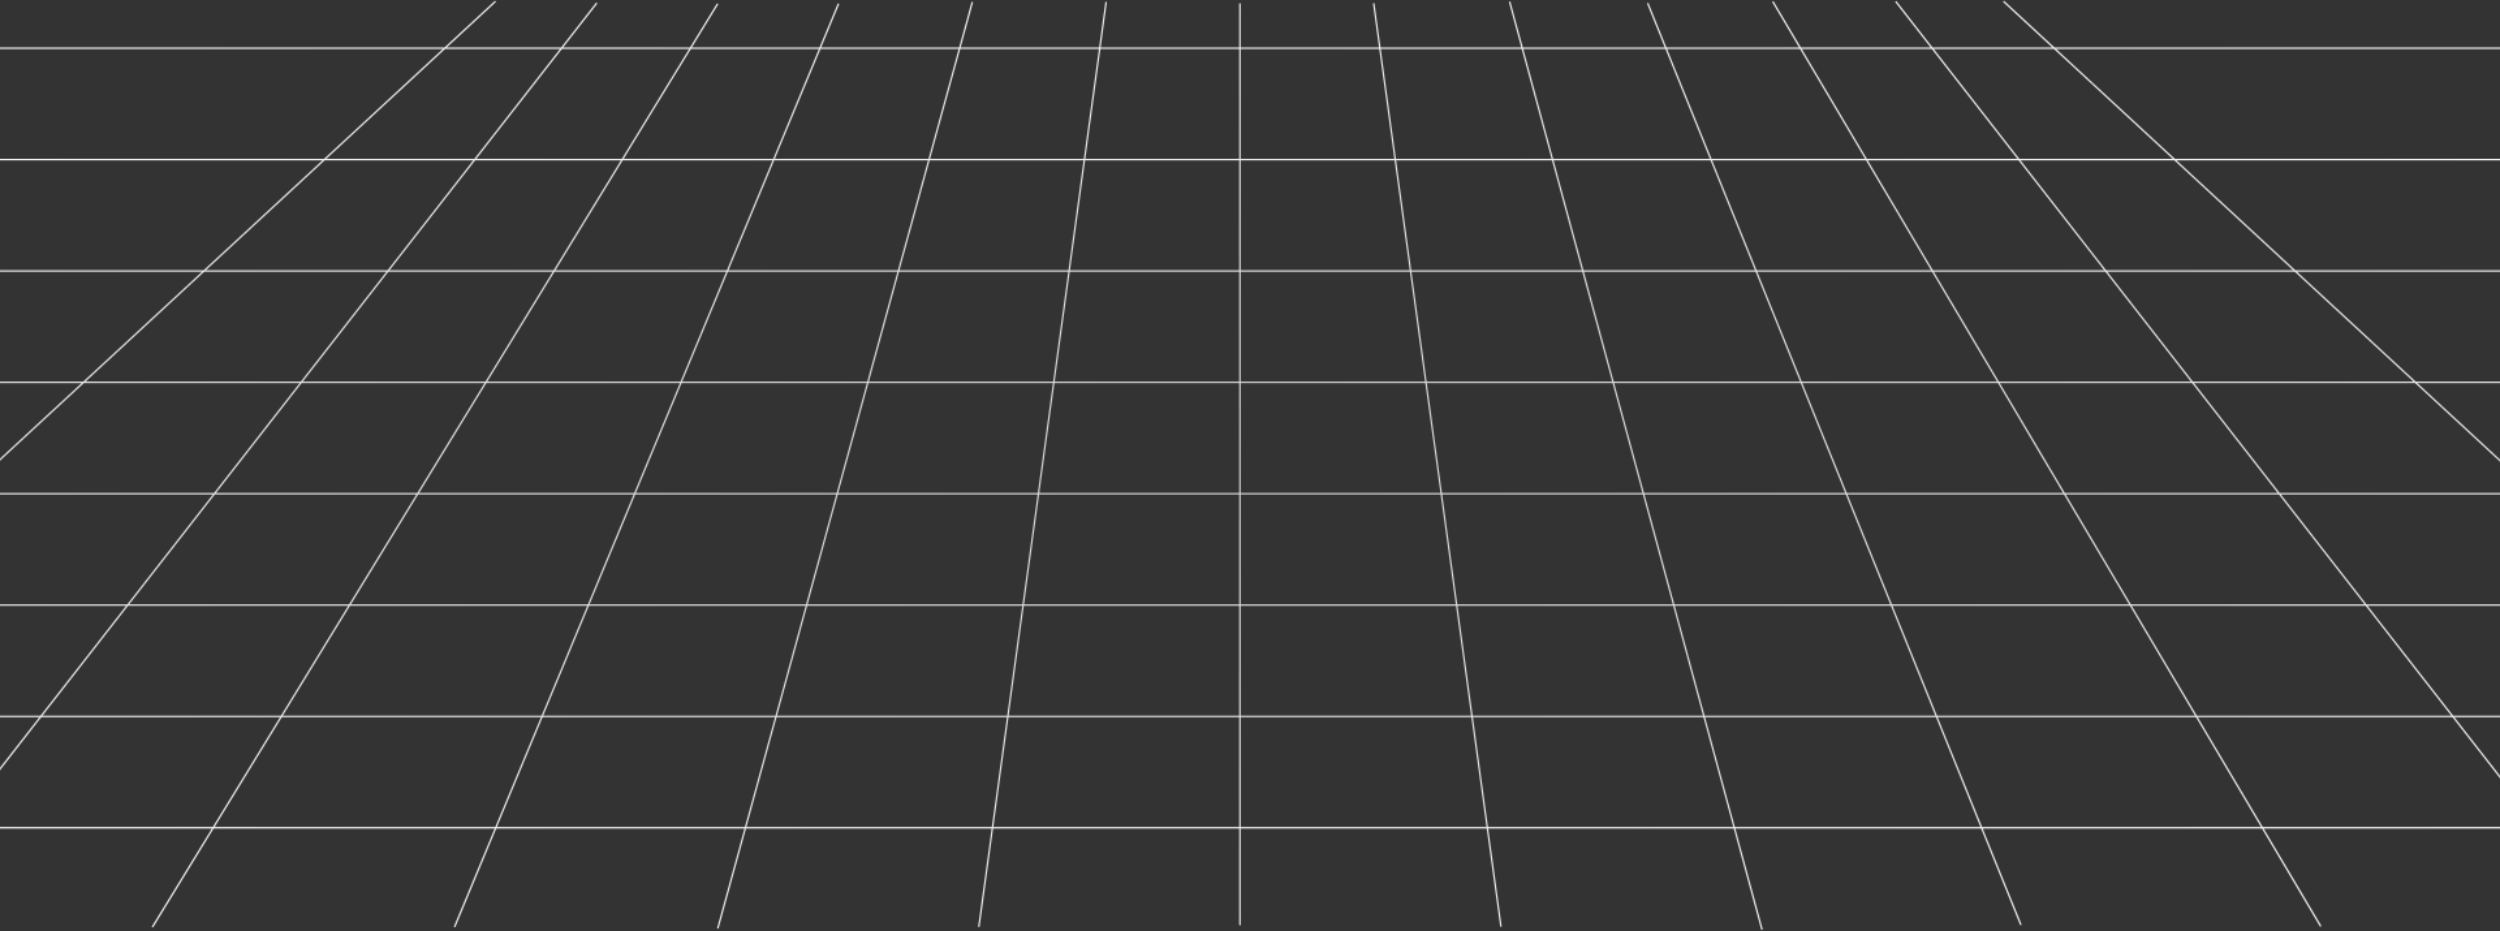 <svg width="1920" height="715" viewBox="0 0 1920 715" fill="none" xmlns="http://www.w3.org/2000/svg">
<rect x="0" y="0" width="1920" height="715" fill="#333333" stroke="none"/>
<mask id="mask0_198_642" style="mask-type:alpha" maskUnits="userSpaceOnUse" x="-391" y="0" width="2701" height="715">
<path d="M551.175 2.876L117.022 712.026M644.012 2.797L349.053 711.948M746.772 1.546L551.237 713.073M849.524 1.482L751.757 711.821M952.268 2.603V710.566M1055 2.536L1152.77 711.687M1159.38 1.286L1353.26 714M1265.42 2.414L1552.09 710.377M1361.49 1.15L1782.39 711.489M1455.9 1.085L2009.36 711.423M1538.67 1L2309.21 713.715M380.54 1L-390 713.715M458.345 2.273L-95.119 712.611M2199.1 37.051L-251.715 37.051M2199.1 122.577L-251.715 122.577M2199.1 208.103L-251.715 208.103M2199.1 293.628L-251.715 293.628M2199.1 379.154H-251.715M2199.1 464.68H-251.715M2199.1 550.206H-251.715M2199.1 635.732H-251.715" stroke="#EAEAEA" stroke-width="1.141"/>
</mask>
<g mask="url(#mask0_198_642)">
<rect x="-416.962" y="-22.967" width="2711.2" height="759.435" fill="url(#paint0_radial_198_642)"/>
</g>
<defs>
<radialGradient id="paint0_radial_198_642" cx="0" cy="0" r="1" gradientUnits="userSpaceOnUse" gradientTransform="translate(938.636 356.751) rotate(0.033) scale(1312.91 403.691)">
<stop stop-color="#D7D7D7"/>
<stop offset="1" stop-color="#F5F7FA"/>
</radialGradient>
</defs>
</svg>
